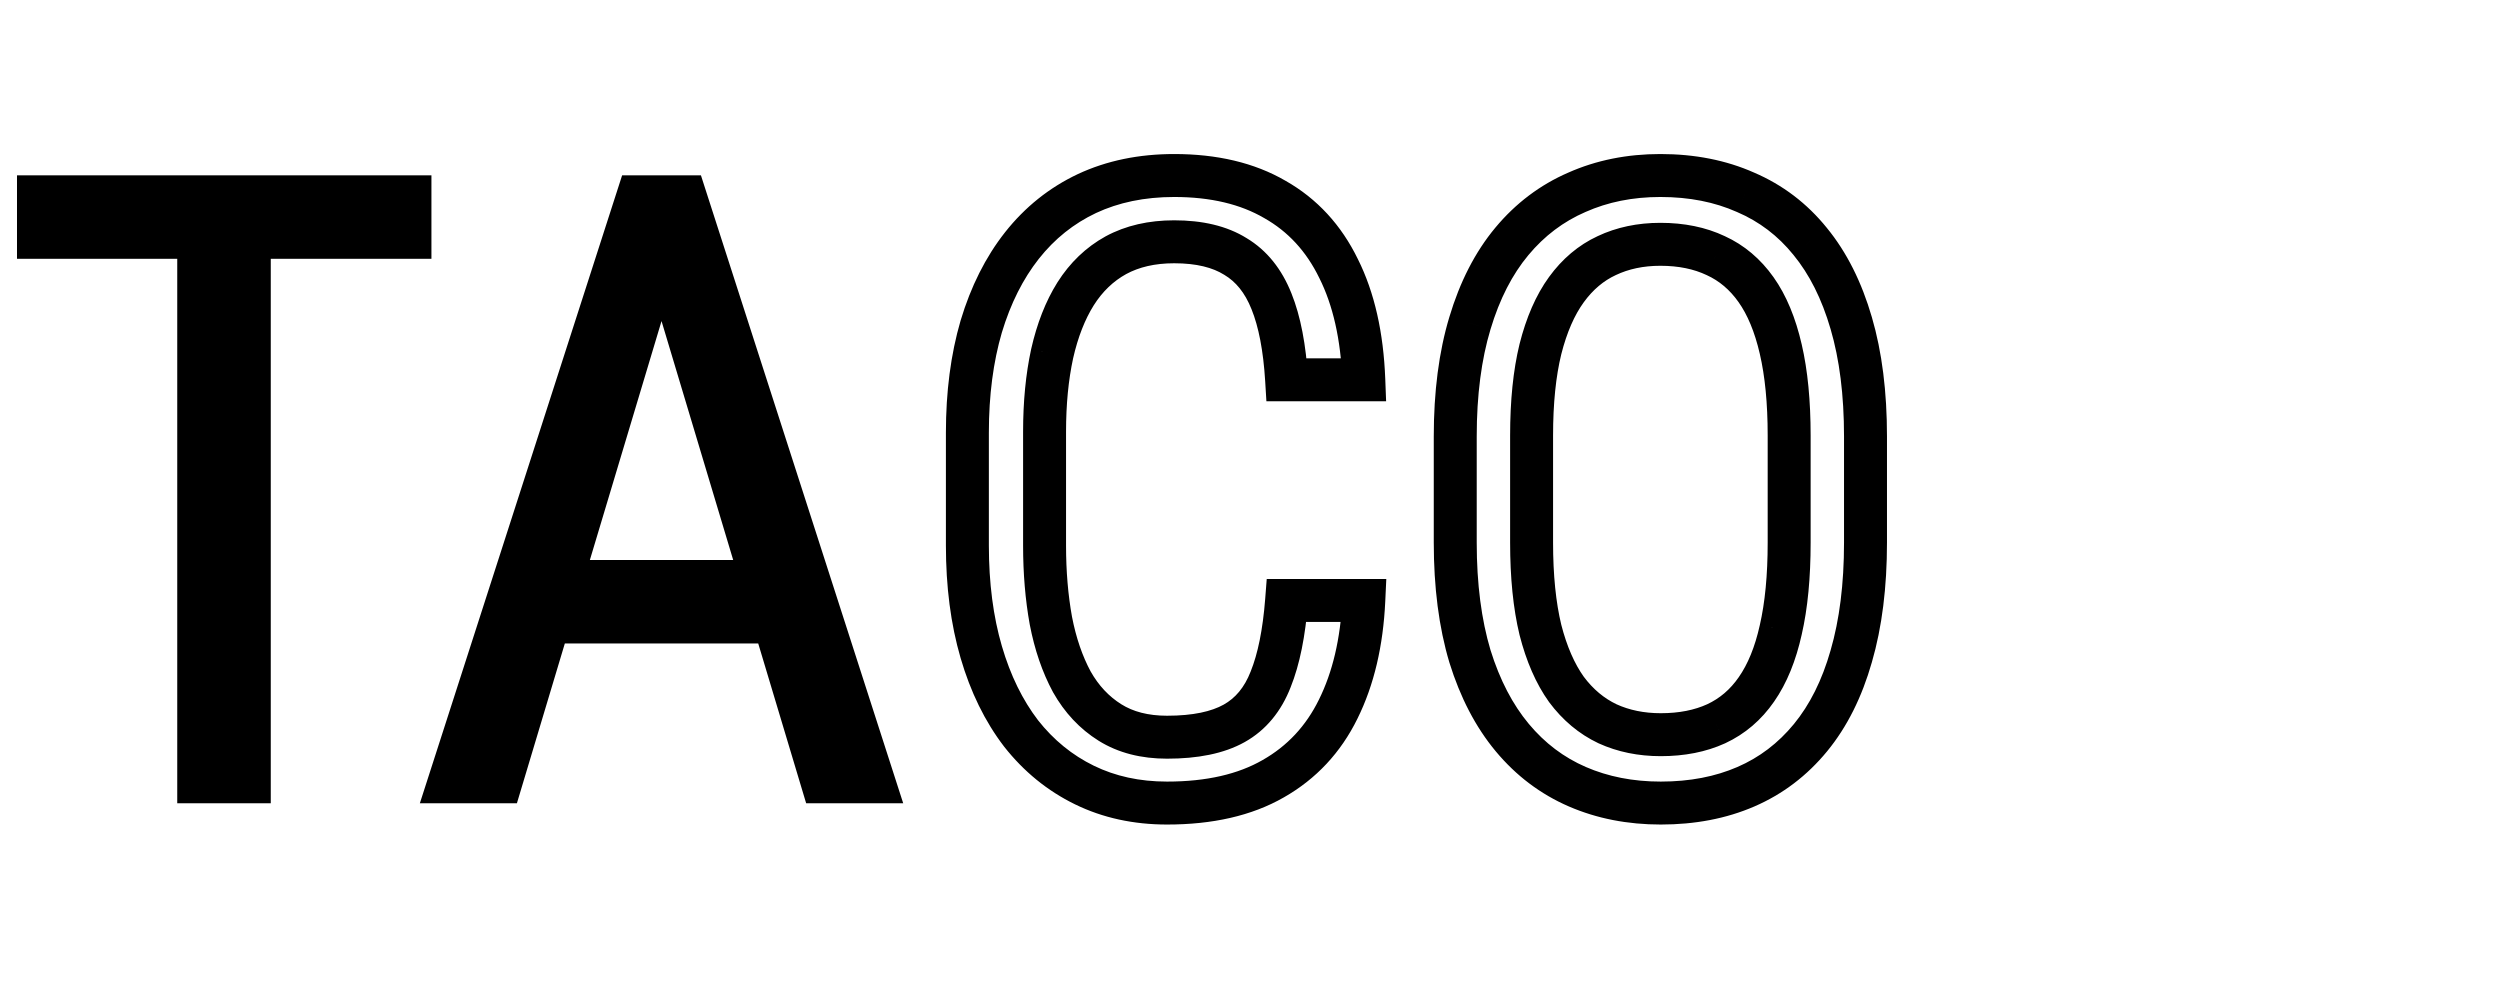 <svg width="582" height="234" viewBox="0 0 582 234" fill="none" xmlns="http://www.w3.org/2000/svg">
<path d="M299.523 139.785V134.785H294.896L294.538 139.398L299.523 139.785ZM317.492 139.785L322.487 140.018L322.731 134.785H317.492V139.785ZM311.535 165.078L307.055 162.859L307.051 162.867L307.047 162.875L311.535 165.078ZM296.398 181.289L293.927 176.943L293.918 176.948L293.909 176.953L296.398 181.289ZM237.707 170.742L233.737 173.781L233.758 173.809L233.779 173.836L237.707 170.742ZM228.43 76.016L223.642 74.575L223.636 74.594L223.63 74.614L228.43 76.016ZM237.902 57.168L233.979 54.068L233.974 54.075L237.902 57.168ZM253.039 45.059L250.922 40.529L250.912 40.533L250.903 40.538L253.039 45.059ZM296.789 46.426L294.275 50.748L294.301 50.763L294.327 50.778L296.789 46.426ZM311.633 62.539L307.136 64.725L307.148 64.75L307.161 64.775L311.633 62.539ZM317.492 88.418V93.418H322.687L322.489 88.227L317.492 88.418ZM299.523 88.418L294.533 88.722L294.819 93.418H299.523V88.418ZM296.008 70.156L291.361 72.002L291.365 72.013L291.37 72.024L296.008 70.156ZM287.609 59.707L284.959 63.947L285.003 63.974L285.048 64.001L287.609 59.707ZM259.777 59.414L257.394 55.019L257.378 55.028L257.362 55.036L259.777 59.414ZM250.402 68.398L246.178 65.723L246.172 65.733L246.166 65.742L250.402 68.398ZM244.934 82.363L240.057 81.26L240.052 81.282L240.047 81.304L244.934 82.363ZM244.641 144.473L239.72 145.362L239.726 145.391L239.731 145.419L244.641 144.473ZM249.523 158.73L245.123 161.105L245.146 161.147L245.169 161.188L249.523 158.73ZM258.41 168.203L255.76 172.443L258.41 168.203ZM295.812 158.145L291.175 156.276L291.163 156.304L291.152 156.332L295.812 158.145ZM299.523 144.785H317.492V134.785H299.523V144.785ZM312.498 139.552C312.067 148.785 310.201 156.509 307.055 162.859L316.015 167.298C319.901 159.455 322.006 150.317 322.487 140.018L312.498 139.552ZM307.047 162.875C304.026 169.03 299.672 173.676 293.927 176.943L298.87 185.636C306.406 181.35 312.143 175.189 316.024 167.281L307.047 162.875ZM293.909 176.953C288.288 180.181 280.973 181.953 271.691 181.953V191.953C282.201 191.953 291.358 189.949 298.888 185.625L293.909 176.953ZM271.691 181.953C265.269 181.953 259.62 180.691 254.648 178.262L250.258 187.246C256.745 190.416 263.921 191.953 271.691 191.953V181.953ZM254.648 178.262C249.622 175.805 245.291 172.29 241.635 167.649L233.779 173.836C238.327 179.611 243.826 184.104 250.258 187.246L254.648 178.262ZM241.677 167.703C238.069 162.989 235.231 157.25 233.229 150.395L223.63 153.199C225.925 161.058 229.272 167.949 233.737 173.781L241.677 167.703ZM233.229 150.395C231.237 143.573 230.207 135.788 230.207 126.992H220.207C220.207 136.556 221.326 145.307 223.63 153.199L233.229 150.395ZM230.207 126.992V100.723H220.207V126.992H230.207ZM230.207 100.723C230.207 91.996 231.236 84.242 233.229 77.417L223.63 74.614C221.326 82.503 220.207 91.221 220.207 100.723H230.207ZM233.218 77.456C235.279 70.605 238.173 64.906 241.831 60.261L233.974 54.075C229.429 59.847 226.007 66.712 223.642 74.575L233.218 77.456ZM241.826 60.268C245.527 55.583 249.966 52.041 255.175 49.579L250.903 40.538C244.263 43.675 238.611 48.206 233.979 54.068L241.826 60.268ZM255.156 49.588C260.395 47.14 266.427 45.859 273.352 45.859V35.859C265.172 35.859 257.663 37.378 250.922 40.529L255.156 49.588ZM273.352 45.859C281.934 45.859 288.829 47.58 294.275 50.748L299.303 42.104C291.989 37.85 283.259 35.859 273.352 35.859V45.859ZM294.327 50.778C299.831 53.891 304.098 58.477 307.136 64.725L316.129 60.353C312.266 52.408 306.637 46.252 299.251 42.074L294.327 50.778ZM307.161 64.775C310.277 71.009 312.125 78.894 312.496 88.609L322.489 88.227C322.079 77.5 320.019 68.132 316.105 60.303L307.161 64.775ZM317.492 83.418H299.523V93.418H317.492V83.418ZM304.514 88.114C304.04 80.324 302.807 73.654 300.646 68.288L291.37 72.024C292.985 76.034 294.095 81.538 294.533 88.722L304.514 88.114ZM300.655 68.31C298.437 62.729 294.993 58.289 290.171 55.413L285.048 64.001C287.648 65.552 289.802 68.079 291.361 72.002L300.655 68.31ZM290.259 55.467C285.58 52.542 279.819 51.289 273.352 51.289V61.289C278.602 61.289 282.347 62.314 284.959 63.947L290.259 55.467ZM273.352 51.289C267.47 51.289 262.095 52.469 257.394 55.019L262.161 63.809C265.142 62.193 268.816 61.289 273.352 61.289V51.289ZM257.362 55.036C252.797 57.555 249.069 61.159 246.178 65.723L254.626 71.074C256.684 67.825 259.206 65.44 262.193 63.792L257.362 55.036ZM246.166 65.742C243.396 70.159 241.39 75.366 240.057 81.26L249.81 83.466C250.951 78.423 252.591 74.32 254.638 71.055L246.166 65.742ZM240.047 81.304C238.786 87.12 238.176 93.538 238.176 100.527H248.176C248.176 94.106 248.738 88.414 249.82 83.423L240.047 81.304ZM238.176 100.527V126.992H248.176V100.527H238.176ZM238.176 126.992C238.176 133.5 238.684 139.628 239.72 145.362L249.561 143.583C248.644 138.51 248.176 132.984 248.176 126.992H238.176ZM239.731 145.419C240.852 151.234 242.629 156.484 245.123 161.105L253.924 156.356C251.991 152.774 250.513 148.518 249.55 143.526L239.731 145.419ZM245.169 161.188C247.825 165.893 251.352 169.688 255.76 172.443L261.06 163.963C258.177 162.161 255.779 159.64 253.878 156.272L245.169 161.188ZM255.76 172.443C260.354 175.314 265.745 176.621 271.691 176.621V166.621C267.221 166.621 263.758 165.649 261.06 163.963L255.76 172.443ZM271.691 176.621C278.731 176.621 284.891 175.484 289.757 172.762L284.876 164.035C282.06 165.61 277.803 166.621 271.691 166.621V176.621ZM289.757 172.762C294.755 169.967 298.292 165.563 300.473 159.957L291.152 156.332C289.687 160.101 287.56 162.533 284.876 164.035L289.757 172.762ZM300.45 160.013C302.599 154.679 303.901 148.005 304.508 140.172L294.538 139.398C293.974 146.669 292.802 152.235 291.175 156.276L300.45 160.013ZM430.969 152.773L426.167 151.378L426.163 151.392L426.16 151.405L430.969 152.773ZM342.199 152.773L337.409 154.206L337.416 154.231L337.424 154.255L342.199 152.773ZM342.199 75.234L346.986 76.679L346.989 76.667L342.199 75.234ZM367.102 44.766L369.09 49.353L369.111 49.344L369.132 49.335L367.102 44.766ZM406.359 44.766L404.329 49.335L404.359 49.348L404.39 49.361L406.359 44.766ZM421.398 56.191L417.509 59.333L417.521 59.348L417.533 59.363L421.398 56.191ZM430.969 75.234L426.167 76.63L426.171 76.641L430.969 75.234ZM414.562 81.289L409.69 82.409L409.692 82.422L414.562 81.289ZM399.426 59.512L397.285 64.03L397.318 64.046L397.351 64.061L399.426 59.512ZM374.035 59.512L376.141 64.047L376.158 64.039L376.176 64.03L374.035 59.512ZM358.605 81.289L353.758 80.063L353.753 80.083L353.748 80.103L358.605 81.289ZM358.605 146.621L353.745 147.794L353.753 147.827L353.761 147.86L358.605 146.621ZM364.66 160.488L360.591 163.394L360.621 163.436L360.651 163.477L364.66 160.488ZM374.23 168.496L372.09 173.015L372.123 173.03L372.155 173.045L374.23 168.496ZM399.523 168.496L401.598 173.045L401.616 173.037L401.634 173.029L399.523 168.496ZM408.898 160.488L404.795 157.631L404.79 157.638L404.785 157.646L408.898 160.488ZM414.562 146.621L409.69 145.501L409.685 145.522L409.68 145.542L414.562 146.621ZM429.289 101.602V126.309H439.289V101.602H429.289ZM429.289 126.309C429.289 135.981 428.22 144.315 426.167 151.378L435.77 154.169C438.145 145.997 439.289 136.689 439.289 126.309H429.289ZM426.16 151.405C424.163 158.424 421.286 164.092 417.631 168.547L425.361 174.89C430.039 169.189 433.478 162.227 435.778 154.142L426.16 151.405ZM417.631 168.547C413.953 173.029 409.578 176.343 404.469 178.557L408.445 187.732C415.055 184.868 420.705 180.565 425.361 174.89L417.631 168.547ZM404.469 178.557C399.325 180.786 393.409 181.953 386.633 181.953V191.953C394.57 191.953 401.87 190.582 408.445 187.732L404.469 178.557ZM386.633 181.953C380.144 181.953 374.353 180.795 369.187 178.557L365.211 187.732C371.765 190.572 378.929 191.953 386.633 191.953V181.953ZM369.187 178.557C364.071 176.34 359.653 173.017 355.904 168.518L348.221 174.92C352.936 180.577 358.609 184.871 365.211 187.732L369.187 178.557ZM355.904 168.518C352.167 164.034 349.161 158.336 346.975 151.291L337.424 154.255C339.925 162.316 343.494 169.247 348.221 174.92L355.904 168.518ZM346.989 151.34C344.881 144.291 343.781 135.97 343.781 126.309H333.781C333.781 136.7 334.96 146.022 337.409 154.206L346.989 151.34ZM343.781 126.309V101.602H333.781V126.309H343.781ZM343.781 101.602C343.781 91.939 344.881 83.656 346.986 76.679L337.412 73.79C334.96 81.917 333.781 91.212 333.781 101.602H343.781ZM346.989 76.667C349.113 69.569 352.085 63.857 355.806 59.392L348.124 52.99C343.381 58.682 339.843 65.665 337.409 73.801L346.989 76.667ZM355.806 59.392C359.555 54.893 363.973 51.57 369.09 49.353L365.114 40.178C358.511 43.039 352.838 47.333 348.124 52.99L355.806 59.392ZM369.132 49.335C374.287 47.044 380.063 45.859 386.535 45.859V35.859C378.814 35.859 371.635 37.279 365.071 40.197L369.132 49.335ZM386.535 45.859C393.295 45.859 399.196 47.054 404.329 49.335L408.39 40.197C401.804 37.269 394.489 35.859 386.535 35.859V45.859ZM404.39 49.361C409.555 51.575 413.912 54.88 417.509 59.333L425.288 53.05C420.681 47.346 415.012 43.034 408.329 40.17L404.39 49.361ZM417.533 59.363C421.192 63.822 424.104 69.53 426.167 76.63L435.77 73.839C433.406 65.704 429.939 58.717 425.264 53.02L417.533 59.363ZM426.171 76.641C428.219 83.631 429.289 91.928 429.289 101.602H439.289C439.289 91.223 438.145 81.942 435.767 73.828L426.171 76.641ZM421.516 126.309V101.406H411.516V126.309H421.516ZM421.516 101.406C421.516 93.339 420.846 86.232 419.433 80.156L409.692 82.422C410.884 87.544 411.516 93.849 411.516 101.406H421.516ZM419.435 80.169C418.032 74.063 415.897 68.786 412.879 64.53L404.722 70.314C406.782 73.219 408.489 77.187 409.69 82.409L419.435 80.169ZM412.879 64.53C409.87 60.286 406.075 57.049 401.501 54.963L397.351 64.061C400.198 65.36 402.653 67.396 404.722 70.314L412.879 64.53ZM401.566 54.993C397.071 52.864 392.02 51.875 386.535 51.875V61.875C390.816 61.875 394.358 62.644 397.285 64.03L401.566 54.993ZM386.535 51.875C381.266 51.875 376.354 52.881 371.895 54.993L376.176 64.03C379.138 62.627 382.56 61.875 386.535 61.875V51.875ZM371.93 54.977C367.436 57.063 363.669 60.284 360.616 64.481L368.704 70.363C370.86 67.398 373.342 65.346 376.141 64.047L371.93 54.977ZM360.616 64.481C357.539 68.713 355.299 73.968 353.758 80.063L363.453 82.515C364.776 77.282 366.573 73.292 368.704 70.363L360.616 64.481ZM353.748 80.103C352.259 86.2 351.555 93.325 351.555 101.406H361.555C361.555 93.862 362.217 87.576 363.463 82.475L353.748 80.103ZM351.555 101.406V126.309H361.555V101.406H351.555ZM351.555 126.309C351.555 134.453 352.259 141.639 353.745 147.794L363.466 145.448C362.217 140.275 361.555 133.919 361.555 126.309H351.555ZM353.761 147.86C355.305 153.893 357.541 159.123 360.591 163.394L368.729 157.582C366.571 154.562 364.771 150.547 363.449 145.382L353.761 147.86ZM360.651 163.477C363.765 167.654 367.577 170.877 372.09 173.015L376.371 163.977C373.462 162.599 370.894 160.484 368.669 157.5L360.651 163.477ZM372.155 173.045C376.59 175.068 381.444 176.035 386.633 176.035V166.035C382.707 166.035 379.292 165.309 376.305 163.947L372.155 173.045ZM386.633 176.035C392.093 176.035 397.121 175.088 401.598 173.045L397.448 163.947C394.504 165.29 390.939 166.035 386.633 166.035V176.035ZM401.634 173.029C406.253 170.879 410.056 167.609 413.012 163.33L404.785 157.646C402.793 160.529 400.346 162.598 397.413 163.963L401.634 173.029ZM413.001 163.346C416.005 159.032 418.106 153.76 419.445 147.7L409.68 145.542C408.545 150.68 406.87 154.652 404.795 157.631L413.001 163.346ZM419.435 147.741C420.846 141.606 421.516 134.44 421.516 126.309H411.516C411.516 133.933 410.883 140.308 409.69 145.501L419.435 147.741Z" fill="black"/>
<path d="M61.035 42.812V185H43.262V42.812H61.035ZM98.438 42.812V58.242H5.957V42.812H98.438ZM157.715 55.41L118.848 185H100.488L146.289 42.812H157.812L157.715 55.41ZM189.16 185L150.293 55.41L150.098 42.812H161.719L207.52 185H189.16ZM189.16 132.363V147.793H120.605V132.363H189.16Z" fill="black"/>
<path d="M61.035 42.812V185H43.262V42.812H61.035ZM98.438 42.812V58.242H5.957V42.812H98.438ZM157.715 55.41L118.848 185H100.488L146.289 42.812H157.812L157.715 55.41ZM189.16 185L150.293 55.41L150.098 42.812H161.719L207.52 185H189.16ZM189.16 132.363V147.793H120.605V132.363H189.16Z" fill="black" fill-opacity="0.2"/>
<path d="M61.035 42.812H63.035V40.812H61.035V42.812ZM61.035 185V187H63.035V185H61.035ZM43.262 185H41.262V187H43.262V185ZM43.262 42.812V40.812H41.262V42.812H43.262ZM98.438 42.812H100.438V40.812H98.438V42.812ZM98.438 58.242V60.242H100.438V58.242H98.438ZM5.957 58.242H3.957V60.242H5.957V58.242ZM5.957 42.812V40.812H3.957V42.812H5.957ZM59.035 42.812V185H63.035V42.812H59.035ZM61.035 183H43.262V187H61.035V183ZM45.262 185V42.812H41.262V185H45.262ZM43.262 44.812H61.035V40.812H43.262V44.812ZM96.438 42.812V58.242H100.438V42.812H96.438ZM98.438 56.242H5.957V60.242H98.438V56.242ZM7.957 58.242V42.812H3.957V58.242H7.957ZM5.957 44.812H98.438V40.812H5.957V44.812ZM157.715 55.41L159.631 55.985L159.713 55.711L159.715 55.426L157.715 55.41ZM118.848 185V187H120.336L120.763 185.575L118.848 185ZM100.488 185L98.585 184.387L97.743 187H100.488V185ZM146.289 42.812V40.812H144.832L144.385 42.199L146.289 42.812ZM157.812 42.812L159.812 42.828L159.828 40.812H157.812V42.812ZM189.16 185L187.244 185.575L187.672 187H189.16V185ZM150.293 55.41L148.293 55.441L148.298 55.719L148.377 55.985L150.293 55.41ZM150.098 42.812V40.812H148.066L148.098 42.843L150.098 42.812ZM161.719 42.812L163.622 42.199L163.176 40.812H161.719V42.812ZM207.52 185V187H210.265L209.423 184.387L207.52 185ZM189.16 132.363H191.16V130.363H189.16V132.363ZM189.16 147.793V149.793H191.16V147.793H189.16ZM120.605 147.793H118.605V149.793H120.605V147.793ZM120.605 132.363V130.363H118.605V132.363H120.605ZM155.799 54.836L116.932 184.425L120.763 185.575L159.631 55.985L155.799 54.836ZM118.848 183H100.488V187H118.848V183ZM102.392 185.613L148.193 43.426L144.385 42.199L98.585 184.387L102.392 185.613ZM146.289 44.812H157.812V40.812H146.289V44.812ZM155.813 42.797L155.715 55.395L159.715 55.426L159.812 42.828L155.813 42.797ZM191.076 184.425L152.209 54.836L148.377 55.985L187.244 185.575L191.076 184.425ZM152.293 55.379L152.097 42.782L148.098 42.843L148.293 55.441L152.293 55.379ZM150.098 44.812H161.719V40.812H150.098V44.812ZM159.815 43.426L205.616 185.613L209.423 184.387L163.622 42.199L159.815 43.426ZM207.52 183H189.16V187H207.52V183ZM187.16 132.363V147.793H191.16V132.363H187.16ZM189.16 145.793H120.605V149.793H189.16V145.793ZM122.605 147.793V132.363H118.605V147.793H122.605ZM120.605 134.363H189.16V130.363H120.605V134.363Z" fill="black"/>
</svg>
